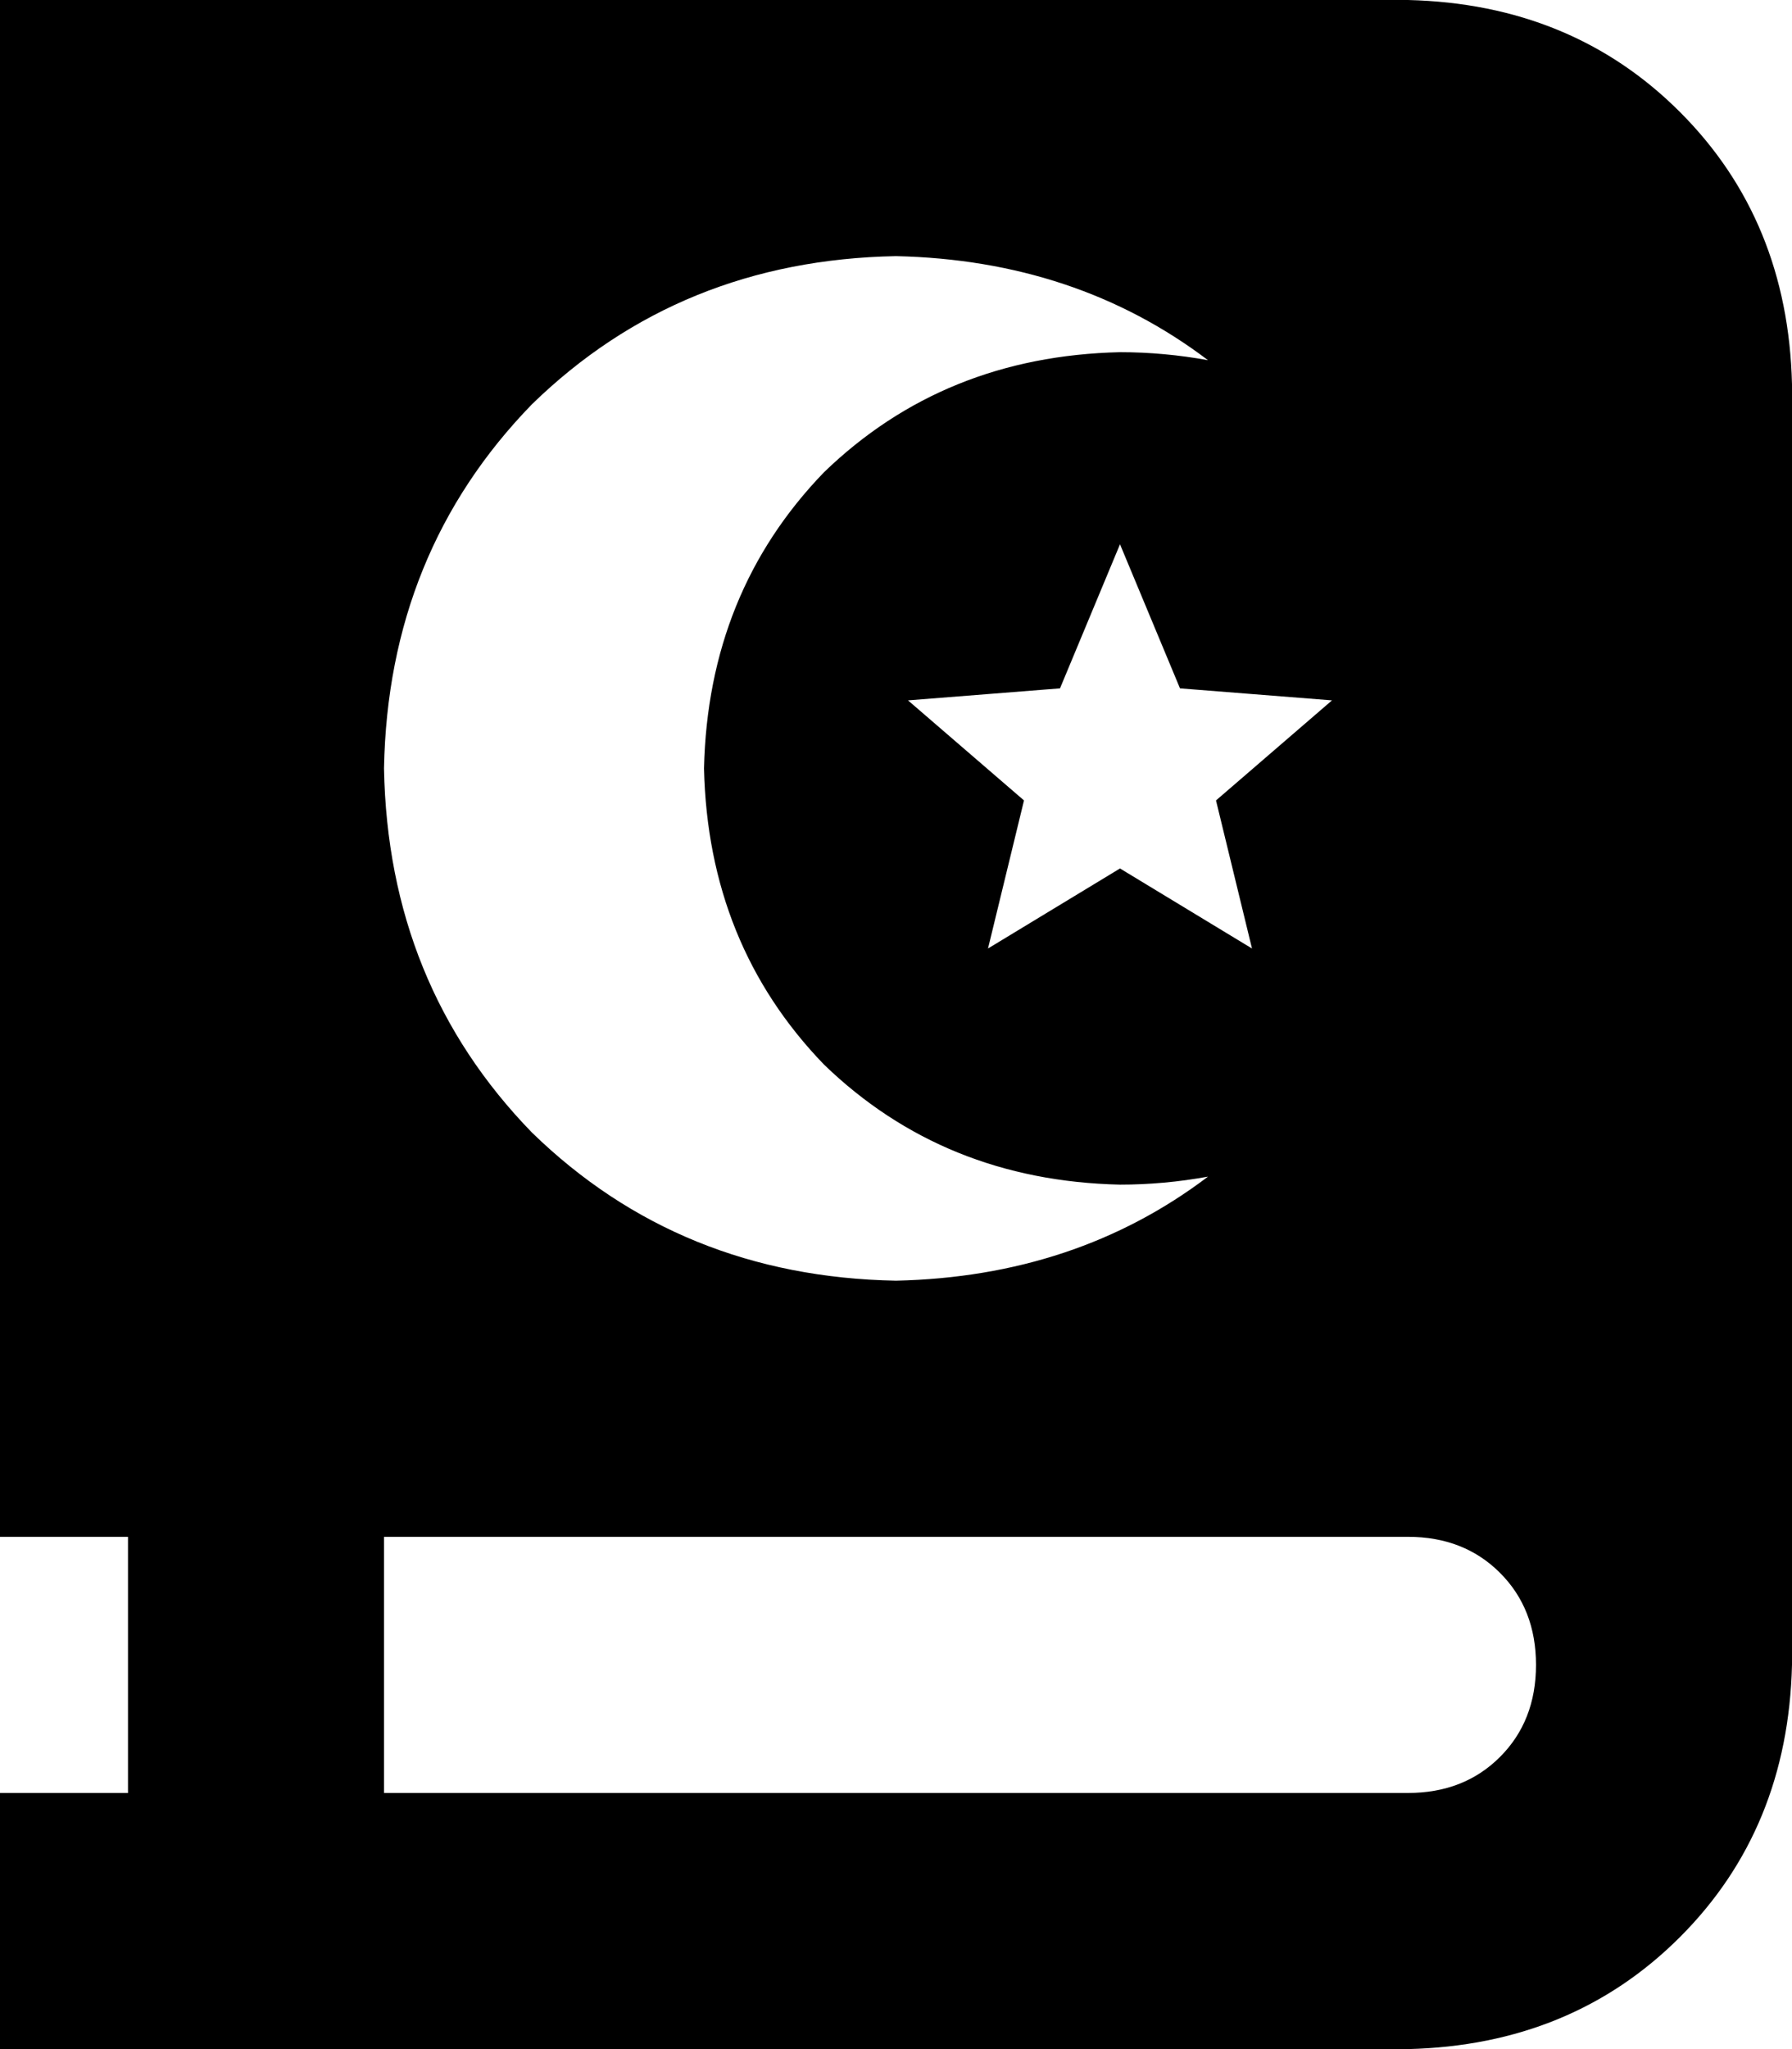 <svg viewBox="0 0 448 512">
  <path
    d="M 352 0 Q 393 1 420 28 L 420 28 Q 447 55 448 96 L 448 416 Q 447 457 420 484 Q 393 511 352 512 L 64 512 L 32 512 L 0 512 L 0 448 L 32 448 L 32 384 L 0 384 L 0 0 L 32 0 L 64 0 L 352 0 L 352 0 Z M 352 384 L 96 384 L 96 448 L 352 448 Q 366 448 375 439 Q 384 430 384 416 Q 384 402 375 393 Q 366 384 352 384 L 352 384 Z M 302 90 Q 269 65 224 64 Q 170 65 133 101 Q 97 138 96 192 Q 97 246 133 283 Q 170 319 224 320 Q 269 319 302 294 Q 291 296 280 296 Q 236 295 206 266 Q 177 236 176 192 Q 177 148 206 118 Q 236 89 280 88 Q 291 88 302 90 L 302 90 Z M 295 172 L 280 136 L 265 172 L 227 175 L 256 200 L 247 237 L 280 217 L 313 237 L 304 200 L 333 175 L 295 172 L 295 172 Z"
  />
</svg>
